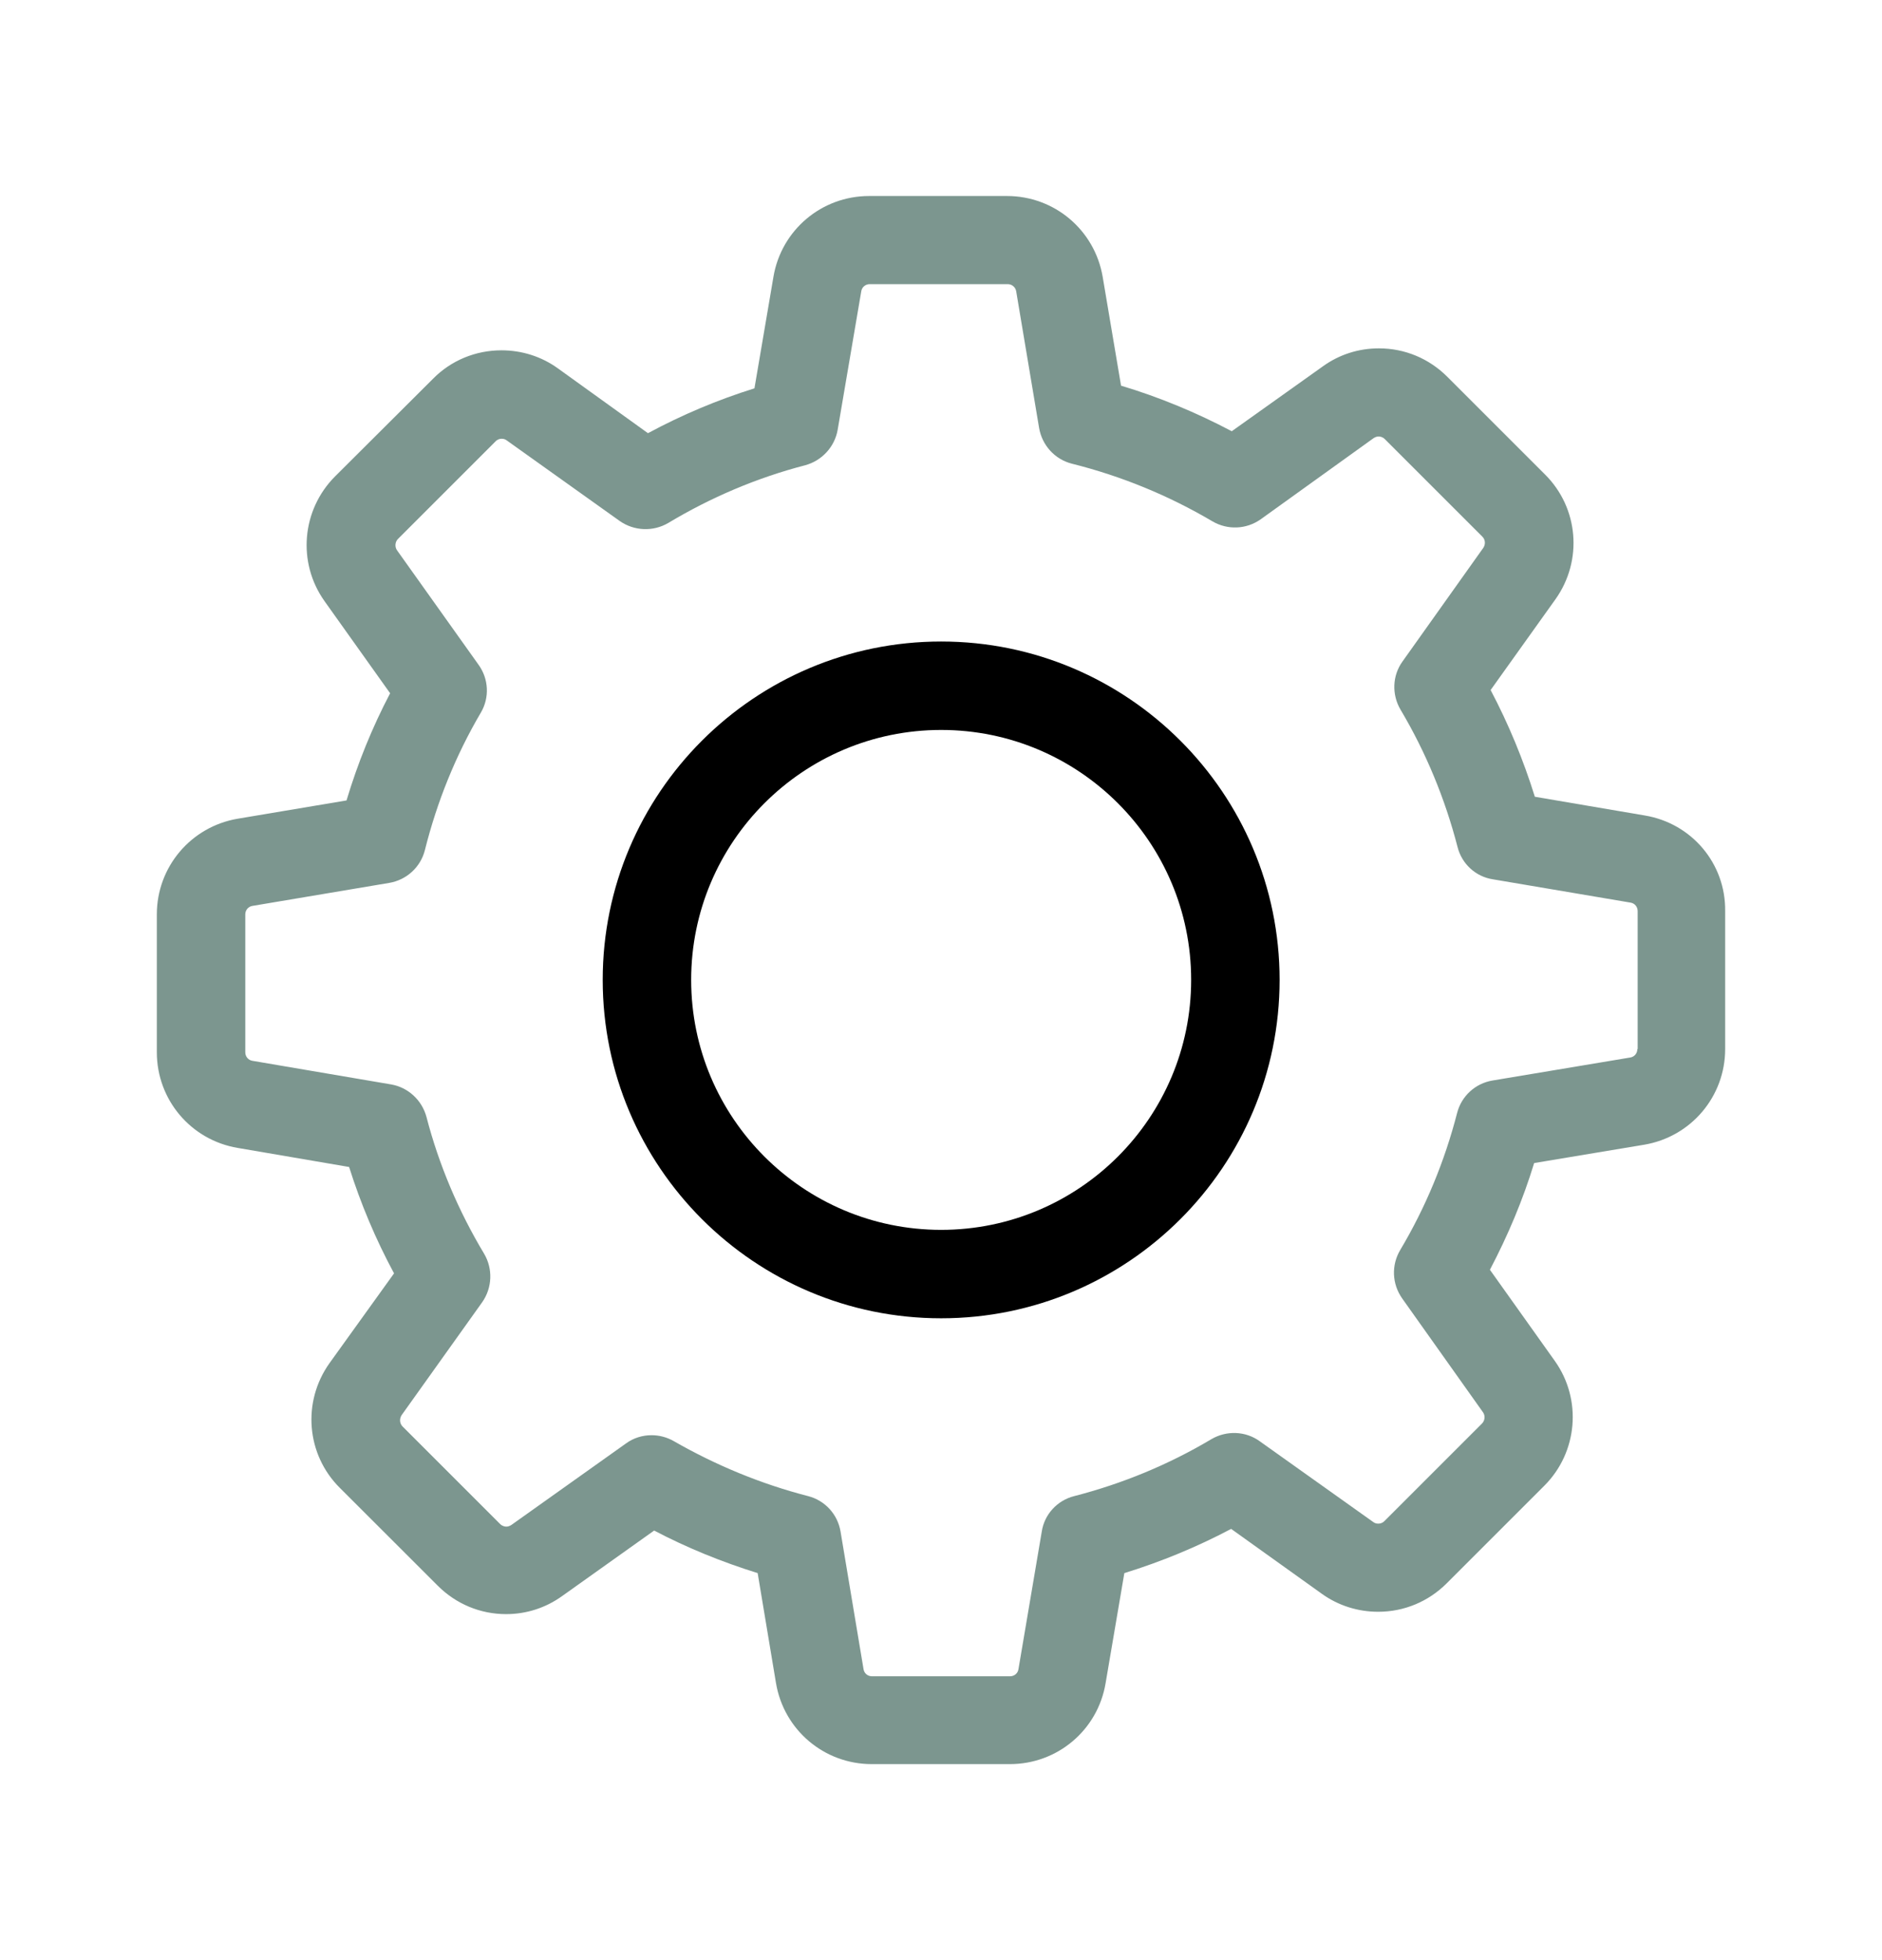 <svg width="24" height="25" viewBox="0 0 24 25" fill="none" xmlns="http://www.w3.org/2000/svg">
<g clip-path="url(#clip0_51232_3041)">
<path d="M20.976 10.401L19.573 10.162C19.426 9.69 19.238 9.235 19.009 8.801L19.836 7.643C20.187 7.15 20.132 6.478 19.702 6.051L18.457 4.806C18.223 4.572 17.914 4.443 17.584 4.443C17.325 4.443 17.078 4.522 16.869 4.673L15.708 5.5C15.257 5.262 14.784 5.065 14.296 4.919L14.062 3.532C13.961 2.935 13.448 2.5 12.842 2.5H11.083C10.477 2.5 9.963 2.935 9.863 3.532L9.621 4.953C9.153 5.099 8.697 5.291 8.263 5.525L7.114 4.698C6.905 4.547 6.654 4.468 6.395 4.468C6.065 4.468 5.752 4.597 5.522 4.831L4.273 6.076C3.847 6.503 3.788 7.175 4.139 7.668L4.975 8.842C4.745 9.281 4.561 9.736 4.419 10.209L3.032 10.442C2.435 10.543 2 11.057 2 11.662V13.421C2 14.027 2.435 14.541 3.032 14.641L4.452 14.884C4.599 15.351 4.791 15.807 5.025 16.241L4.202 17.386C3.851 17.879 3.905 18.552 4.335 18.978L5.581 20.223C5.814 20.457 6.124 20.587 6.454 20.587C6.713 20.587 6.959 20.507 7.168 20.357L8.342 19.521C8.764 19.743 9.207 19.922 9.662 20.064L9.896 21.468C9.997 22.066 10.511 22.5 11.116 22.5H12.879C13.485 22.5 13.999 22.066 14.099 21.468L14.338 20.064C14.81 19.918 15.265 19.73 15.7 19.5L16.857 20.328C17.066 20.478 17.316 20.557 17.575 20.557C17.905 20.557 18.215 20.428 18.449 20.194L19.694 18.949C20.12 18.523 20.178 17.85 19.827 17.357L19 16.195C19.23 15.757 19.422 15.301 19.564 14.834L20.968 14.6C21.565 14.499 22 13.985 22 13.38V11.621C22.008 11.015 21.574 10.501 20.976 10.401ZM20.88 13.38C20.88 13.434 20.843 13.48 20.788 13.488L19.034 13.781C18.812 13.818 18.637 13.981 18.582 14.194C18.424 14.808 18.181 15.398 17.855 15.945C17.742 16.137 17.751 16.375 17.88 16.559L18.912 18.013C18.942 18.055 18.937 18.117 18.9 18.155L17.655 19.4C17.626 19.429 17.596 19.433 17.575 19.433C17.55 19.433 17.529 19.425 17.513 19.413L16.063 18.381C15.883 18.251 15.641 18.243 15.449 18.355C14.902 18.681 14.312 18.924 13.698 19.082C13.481 19.137 13.318 19.316 13.285 19.534L12.988 21.288C12.98 21.343 12.934 21.38 12.879 21.38H11.12C11.066 21.38 11.02 21.343 11.012 21.288L10.719 19.534C10.682 19.312 10.519 19.137 10.306 19.082C9.708 18.928 9.132 18.69 8.593 18.381C8.505 18.33 8.405 18.305 8.309 18.305C8.196 18.305 8.079 18.339 7.983 18.41L6.521 19.45C6.5 19.463 6.479 19.471 6.458 19.471C6.441 19.471 6.408 19.467 6.378 19.438L5.133 18.193C5.096 18.155 5.092 18.096 5.121 18.05L6.149 16.609C6.278 16.425 6.287 16.183 6.174 15.991C5.848 15.448 5.597 14.858 5.438 14.244C5.38 14.031 5.204 13.868 4.987 13.831L3.22 13.53C3.166 13.522 3.128 13.476 3.128 13.421V11.662C3.128 11.608 3.166 11.562 3.22 11.554L4.962 11.261C5.184 11.224 5.363 11.061 5.418 10.844C5.572 10.229 5.81 9.636 6.132 9.089C6.245 8.897 6.232 8.658 6.103 8.479L5.062 7.017C5.033 6.975 5.037 6.912 5.075 6.874L6.32 5.629C6.349 5.6 6.378 5.596 6.399 5.596C6.424 5.596 6.445 5.604 6.462 5.617L7.903 6.645C8.087 6.774 8.33 6.783 8.522 6.67C9.065 6.344 9.654 6.093 10.268 5.934C10.481 5.876 10.644 5.7 10.682 5.483L10.983 3.716C10.991 3.662 11.037 3.624 11.091 3.624H12.85C12.905 3.624 12.95 3.662 12.959 3.716L13.251 5.458C13.289 5.68 13.452 5.859 13.669 5.914C14.3 6.072 14.902 6.319 15.461 6.649C15.654 6.762 15.892 6.753 16.076 6.624L17.517 5.588C17.538 5.575 17.559 5.567 17.58 5.567C17.596 5.567 17.63 5.571 17.659 5.6L18.904 6.845C18.942 6.883 18.946 6.941 18.916 6.987L17.885 8.437C17.755 8.617 17.747 8.859 17.86 9.051C18.185 9.598 18.428 10.188 18.587 10.802C18.641 11.019 18.82 11.182 19.038 11.215L20.792 11.512C20.847 11.52 20.884 11.566 20.884 11.621V13.38H20.88Z" fill="#7C968F"/>
<path d="M12.002 8.182C9.621 8.182 7.686 10.117 7.686 12.498C7.686 14.879 9.621 16.814 12.002 16.814C14.383 16.814 16.318 14.879 16.318 12.498C16.318 10.117 14.383 8.182 12.002 8.182ZM12.002 15.686C10.243 15.686 8.814 14.257 8.814 12.498C8.814 10.739 10.243 9.31 12.002 9.31C13.761 9.31 15.19 10.739 15.19 12.498C15.19 14.257 13.761 15.686 12.002 15.686Z" fill="currentColor"/>
</g>
<defs>
<clipPath id="clip0_51232_3041">
<rect width="20" height="20" fill="white" transform="translate(2 2.5)"/>
</clipPath>
</defs>
</svg>
